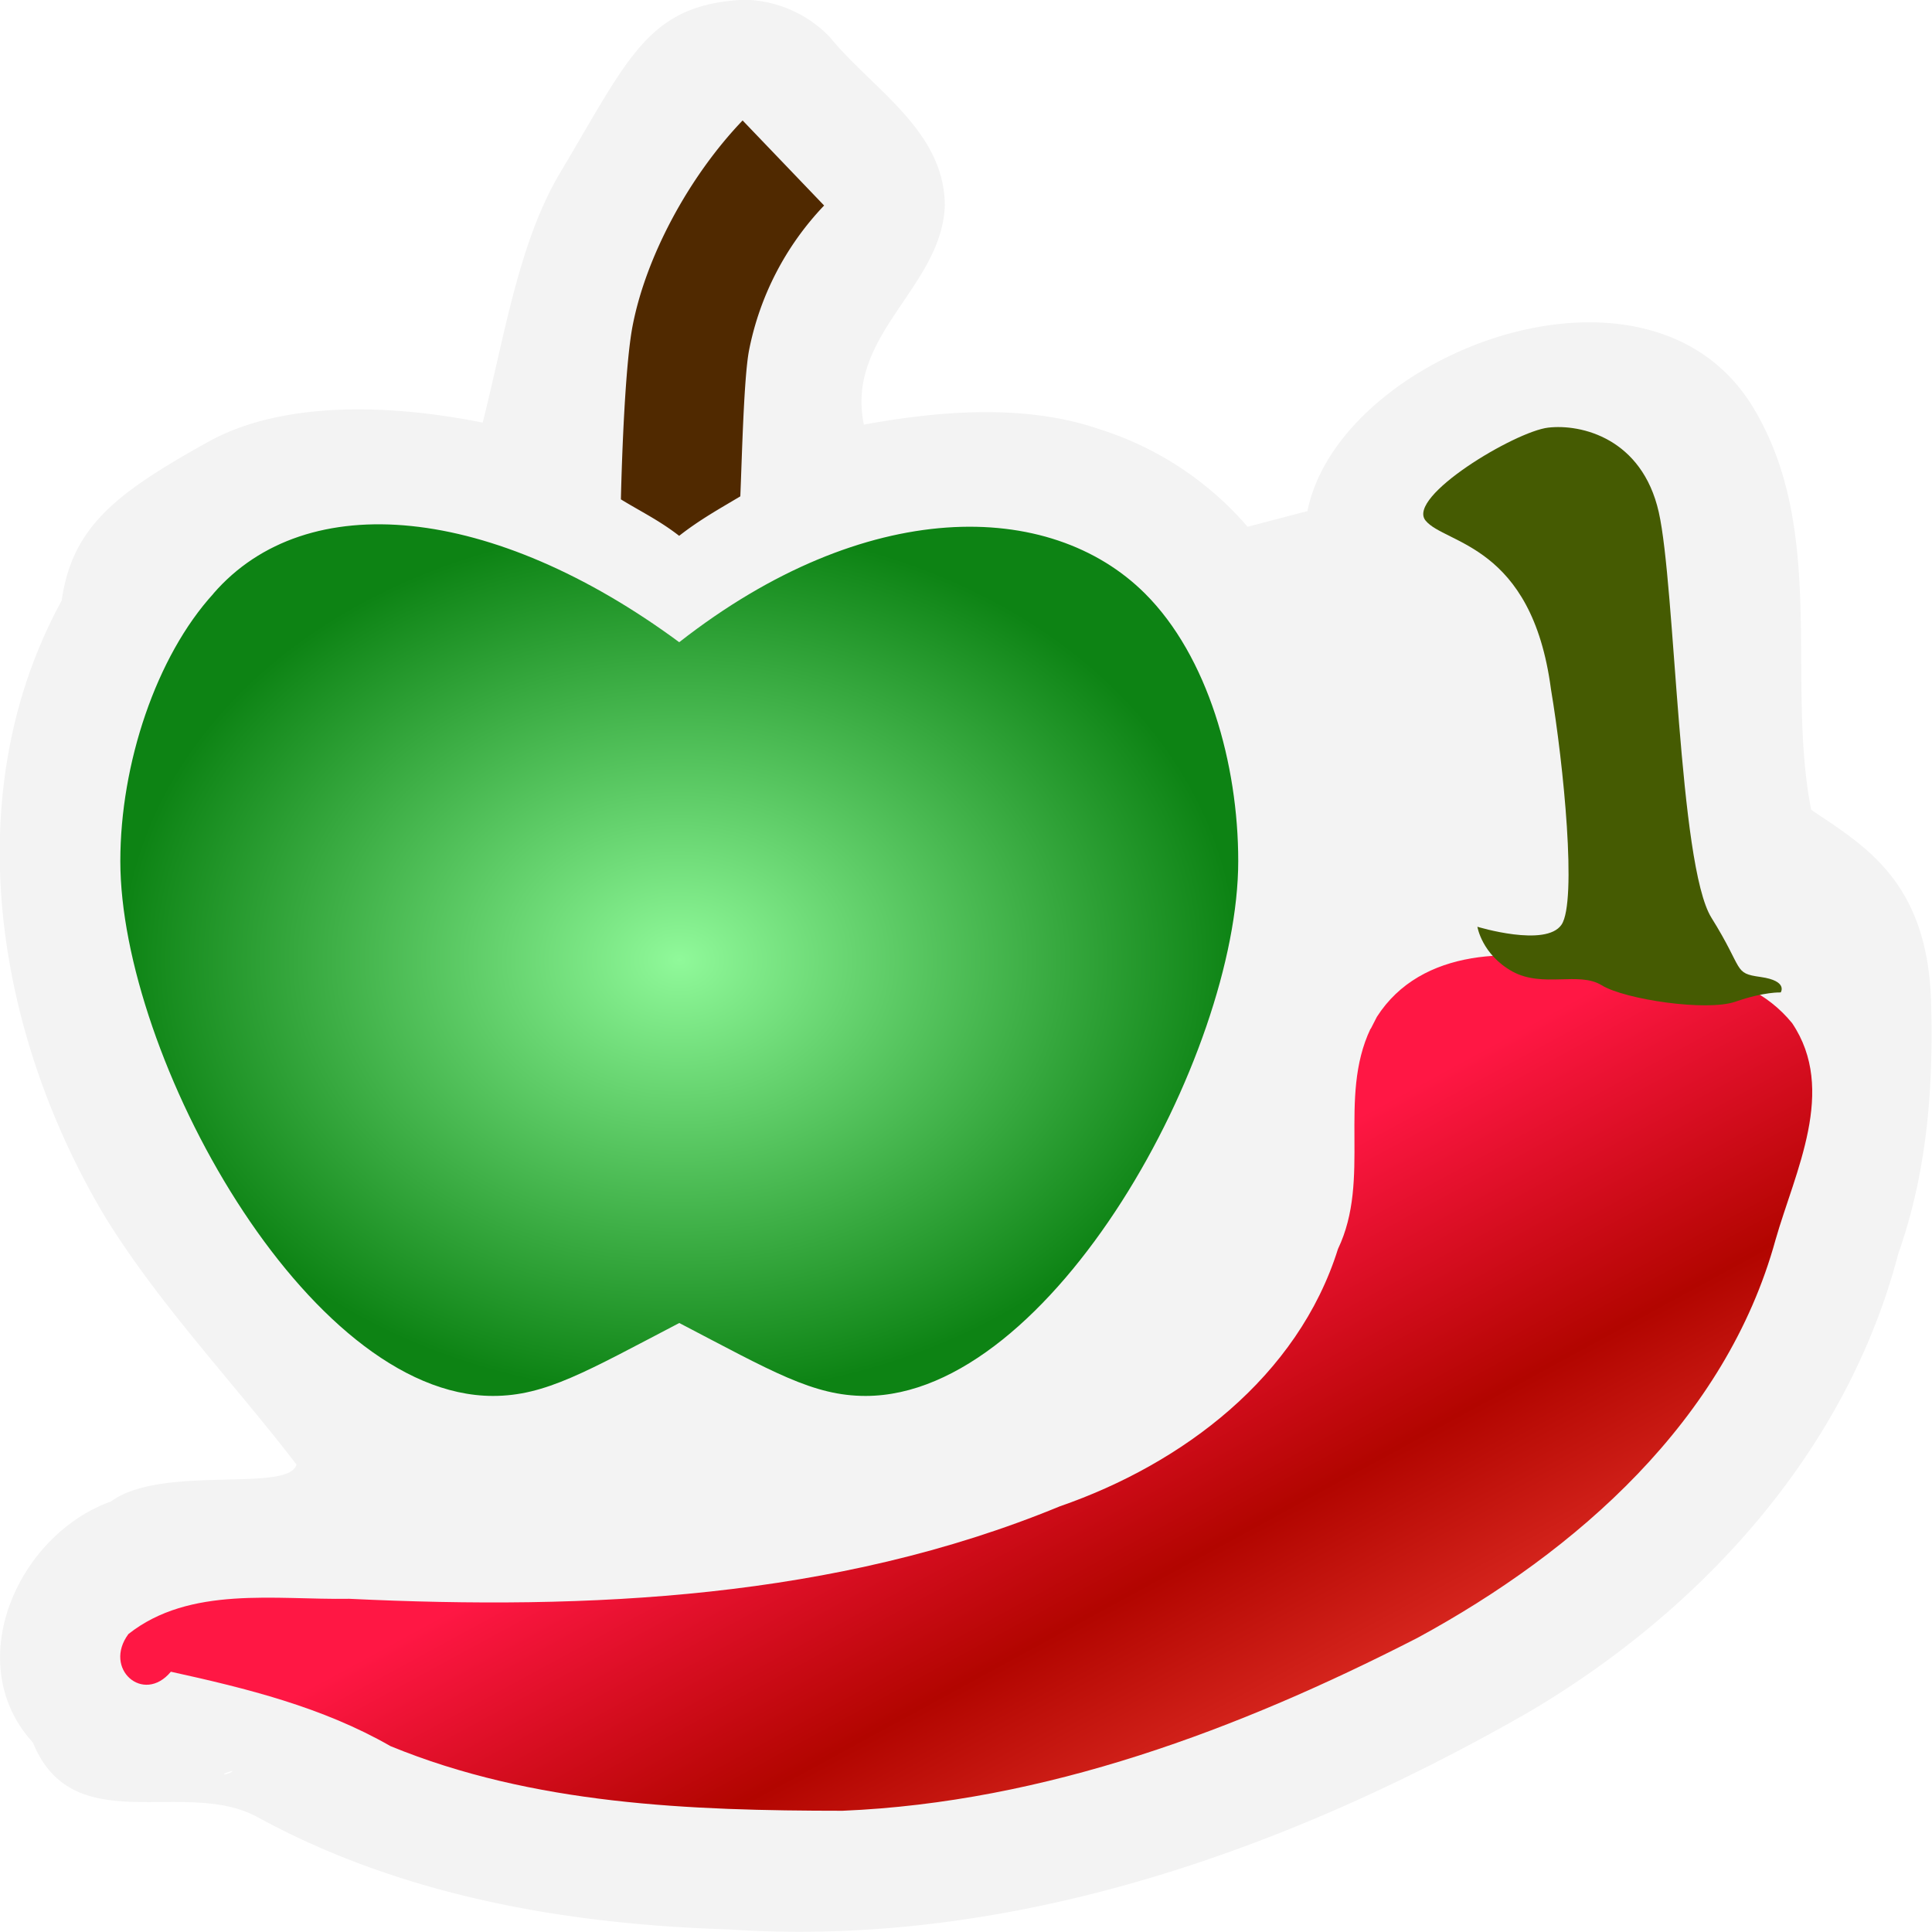 <svg width="32" height="32" xmlns="http://www.w3.org/2000/svg"><defs><radialGradient id="b" cx="7" cy="9.019" r="6" gradientTransform="matrix(1.543 0 0 1.203 .45 5.053)" gradientUnits="userSpaceOnUse"><stop stop-color="#90f99a" offset="0"/><stop stop-color="#0d8314" offset="1"/></radialGradient></defs><linearGradient id="a" x1="50.17" x2="90.8" y1="63.09" y2="120.8" gradientTransform="matrix(.249 -.008 .011 .175 -1.202 9.185)" gradientUnits="userSpaceOnUse"><stop stop-color="#ff1744" offset=".281"/><stop stop-color="#b20500" offset=".654"/><stop stop-color="#eb382f" offset="1"/></linearGradient><g color="#000" paint-order="stroke markers fill"><path d="M12.25 0c-1.528.102-1.848.978-2.968 2.854C8.598 4 8.373 5.493 7.995 7c-1.698-.34-3.397-.322-4.548.319-1.527.85-2.25 1.403-2.426 2.63-1.755 3.212-1.089 7.19.728 10.22.906 1.462 2.113 2.723 3.162 4.088-.127.474-2.237-.005-3.072.612-1.544.551-2.497 2.678-1.294 3.993.667 1.638 2.517.57 3.729 1.24 2.385 1.3 5.103 1.772 7.795 1.855 4.672.317 9.274-1.314 13.27-3.61 2.86-1.691 5.25-4.318 6.102-7.58.466-1.323.586-2.691.544-4.167-.058-2.024-1.13-2.604-1.986-3.188-.422-2.136.27-4.645-.97-6.677-1.739-2.845-6.855-.872-7.373 1.73l-.992.26a5.36 5.36 0 0 0-2.454-1.616c-1.25-.432-2.7-.295-3.901-.076-.312-1.485 1.294-2.272 1.34-3.632-.008-1.242-1.196-1.92-1.905-2.787a2.01 2.01 0 0 0-1.496-.618zm-8.4 29.33c-.02.063-.307.089 0 0z" fill="#f3f3f3" style="font-feature-settings:normal;font-variant-alternates:normal;font-variant-caps:normal;font-variant-east-asian:normal;font-variant-ligatures:normal;font-variant-numeric:normal;font-variant-position:normal;font-variation-settings:normal;inline-size:0;isolation:auto;mix-blend-mode:normal;shape-margin:0;shape-padding:0;text-decoration-color:#000;text-decoration-line:none;text-decoration-style:solid;text-indent:0;text-orientation:mixed;text-transform:none;white-space:normal"/><path d="M22.7 17.04c-.546 1.15.016 2.487-.539 3.647-.664 2.117-2.572 3.558-4.608 4.263-3.715 1.532-7.807 1.721-11.77 1.531-1.218.02-2.638-.22-3.656.584-.426.576.25 1.17.703.624 1.256.276 2.513.587 3.637 1.232 2.36.97 4.968 1.07 7.488 1.071 3.355-.14 6.567-1.348 9.523-2.864 2.64-1.433 5.11-3.609 5.93-6.592.324-1.134 1.023-2.48.275-3.59-.825-1.01-2.23-.925-3.407-.953-1.187-.303-2.736-.3-3.471.85l-.101.197z" fill="url(#a)" style="font-feature-settings:normal;font-variant-alternates:normal;font-variant-caps:normal;font-variant-east-asian:normal;font-variant-ligatures:normal;font-variant-numeric:normal;font-variant-position:normal;font-variation-settings:normal;inline-size:0;isolation:auto;mix-blend-mode:normal;shape-margin:0;shape-padding:0;text-decoration-color:#000;text-decoration-line:none;text-decoration-style:solid;text-indent:0;text-orientation:mixed;text-transform:none;white-space:normal"/><path d="M24.47 15.35s1.136.347 1.394-.035.035-2.65-.175-3.898c-.317-2.413-1.76-2.4-2.078-2.796-.318-.395 1.481-1.473 2.031-1.538.549-.064 1.555.177 1.832 1.398.277 1.22.327 5.846.873 6.72.547.876.356.917.815.981.46.065.332.256.332.256s-.27-.014-.75.153c-.478.166-1.835-.038-2.215-.272-.38-.234-.972.049-1.479-.228-.507-.282-.58-.742-.58-.742z" fill="#455b02" style="font-feature-settings:normal;font-variant-alternates:normal;font-variant-caps:normal;font-variant-east-asian:normal;font-variant-ligatures:normal;font-variant-numeric:normal;font-variant-position:normal;font-variation-settings:normal;inline-size:0;isolation:auto;mix-blend-mode:normal;shape-margin:0;shape-padding:0;text-decoration-color:#000;text-decoration-line:none;text-decoration-style:solid;text-indent:0;text-orientation:mixed;text-transform:none;white-space:normal"/><path d="M3.536 9.832c-.948 1.037-1.543 2.819-1.543 4.43 0 3.222 3.086 8.859 6.172 8.859.87 0 1.543-.403 3.086-1.208 1.543.805 2.217 1.208 3.086 1.208 3.086 0 6.172-5.638 6.172-8.859 0-1.611-.503-3.392-1.543-4.43-1.577-1.574-4.629-1.611-7.716.805-3.086-2.277-6.172-2.586-7.716-.805z" fill="url(#b)" style="font-feature-settings:normal;font-variant-alternates:normal;font-variant-caps:normal;font-variant-east-asian:normal;font-variant-ligatures:normal;font-variant-numeric:normal;font-variant-position:normal;font-variation-settings:normal;inline-size:0;isolation:auto;mix-blend-mode:normal;shape-margin:0;shape-padding:0;text-decoration-color:#000;text-decoration-line:none;text-decoration-style:solid;text-indent:0;text-orientation:mixed;text-transform:none;white-space:normal"/><path d="M12.3 1.995c-.885.924-1.601 2.249-1.823 3.407-.121.633-.176 2.135-.193 2.869.321.197.642.352.965.604.34-.267.672-.45 1.013-.654.027-.636.058-1.968.144-2.416a4.82 4.82 0 0 1 1.244-2.401z" fill="#502900" style="font-feature-settings:normal;font-variant-alternates:normal;font-variant-caps:normal;font-variant-east-asian:normal;font-variant-ligatures:normal;font-variant-numeric:normal;font-variant-position:normal;font-variation-settings:normal;inline-size:0;isolation:auto;mix-blend-mode:normal;shape-margin:0;shape-padding:0;text-decoration-color:#000;text-decoration-line:none;text-decoration-style:solid;text-indent:0;text-orientation:mixed;text-transform:none;white-space:normal"/></g></svg>